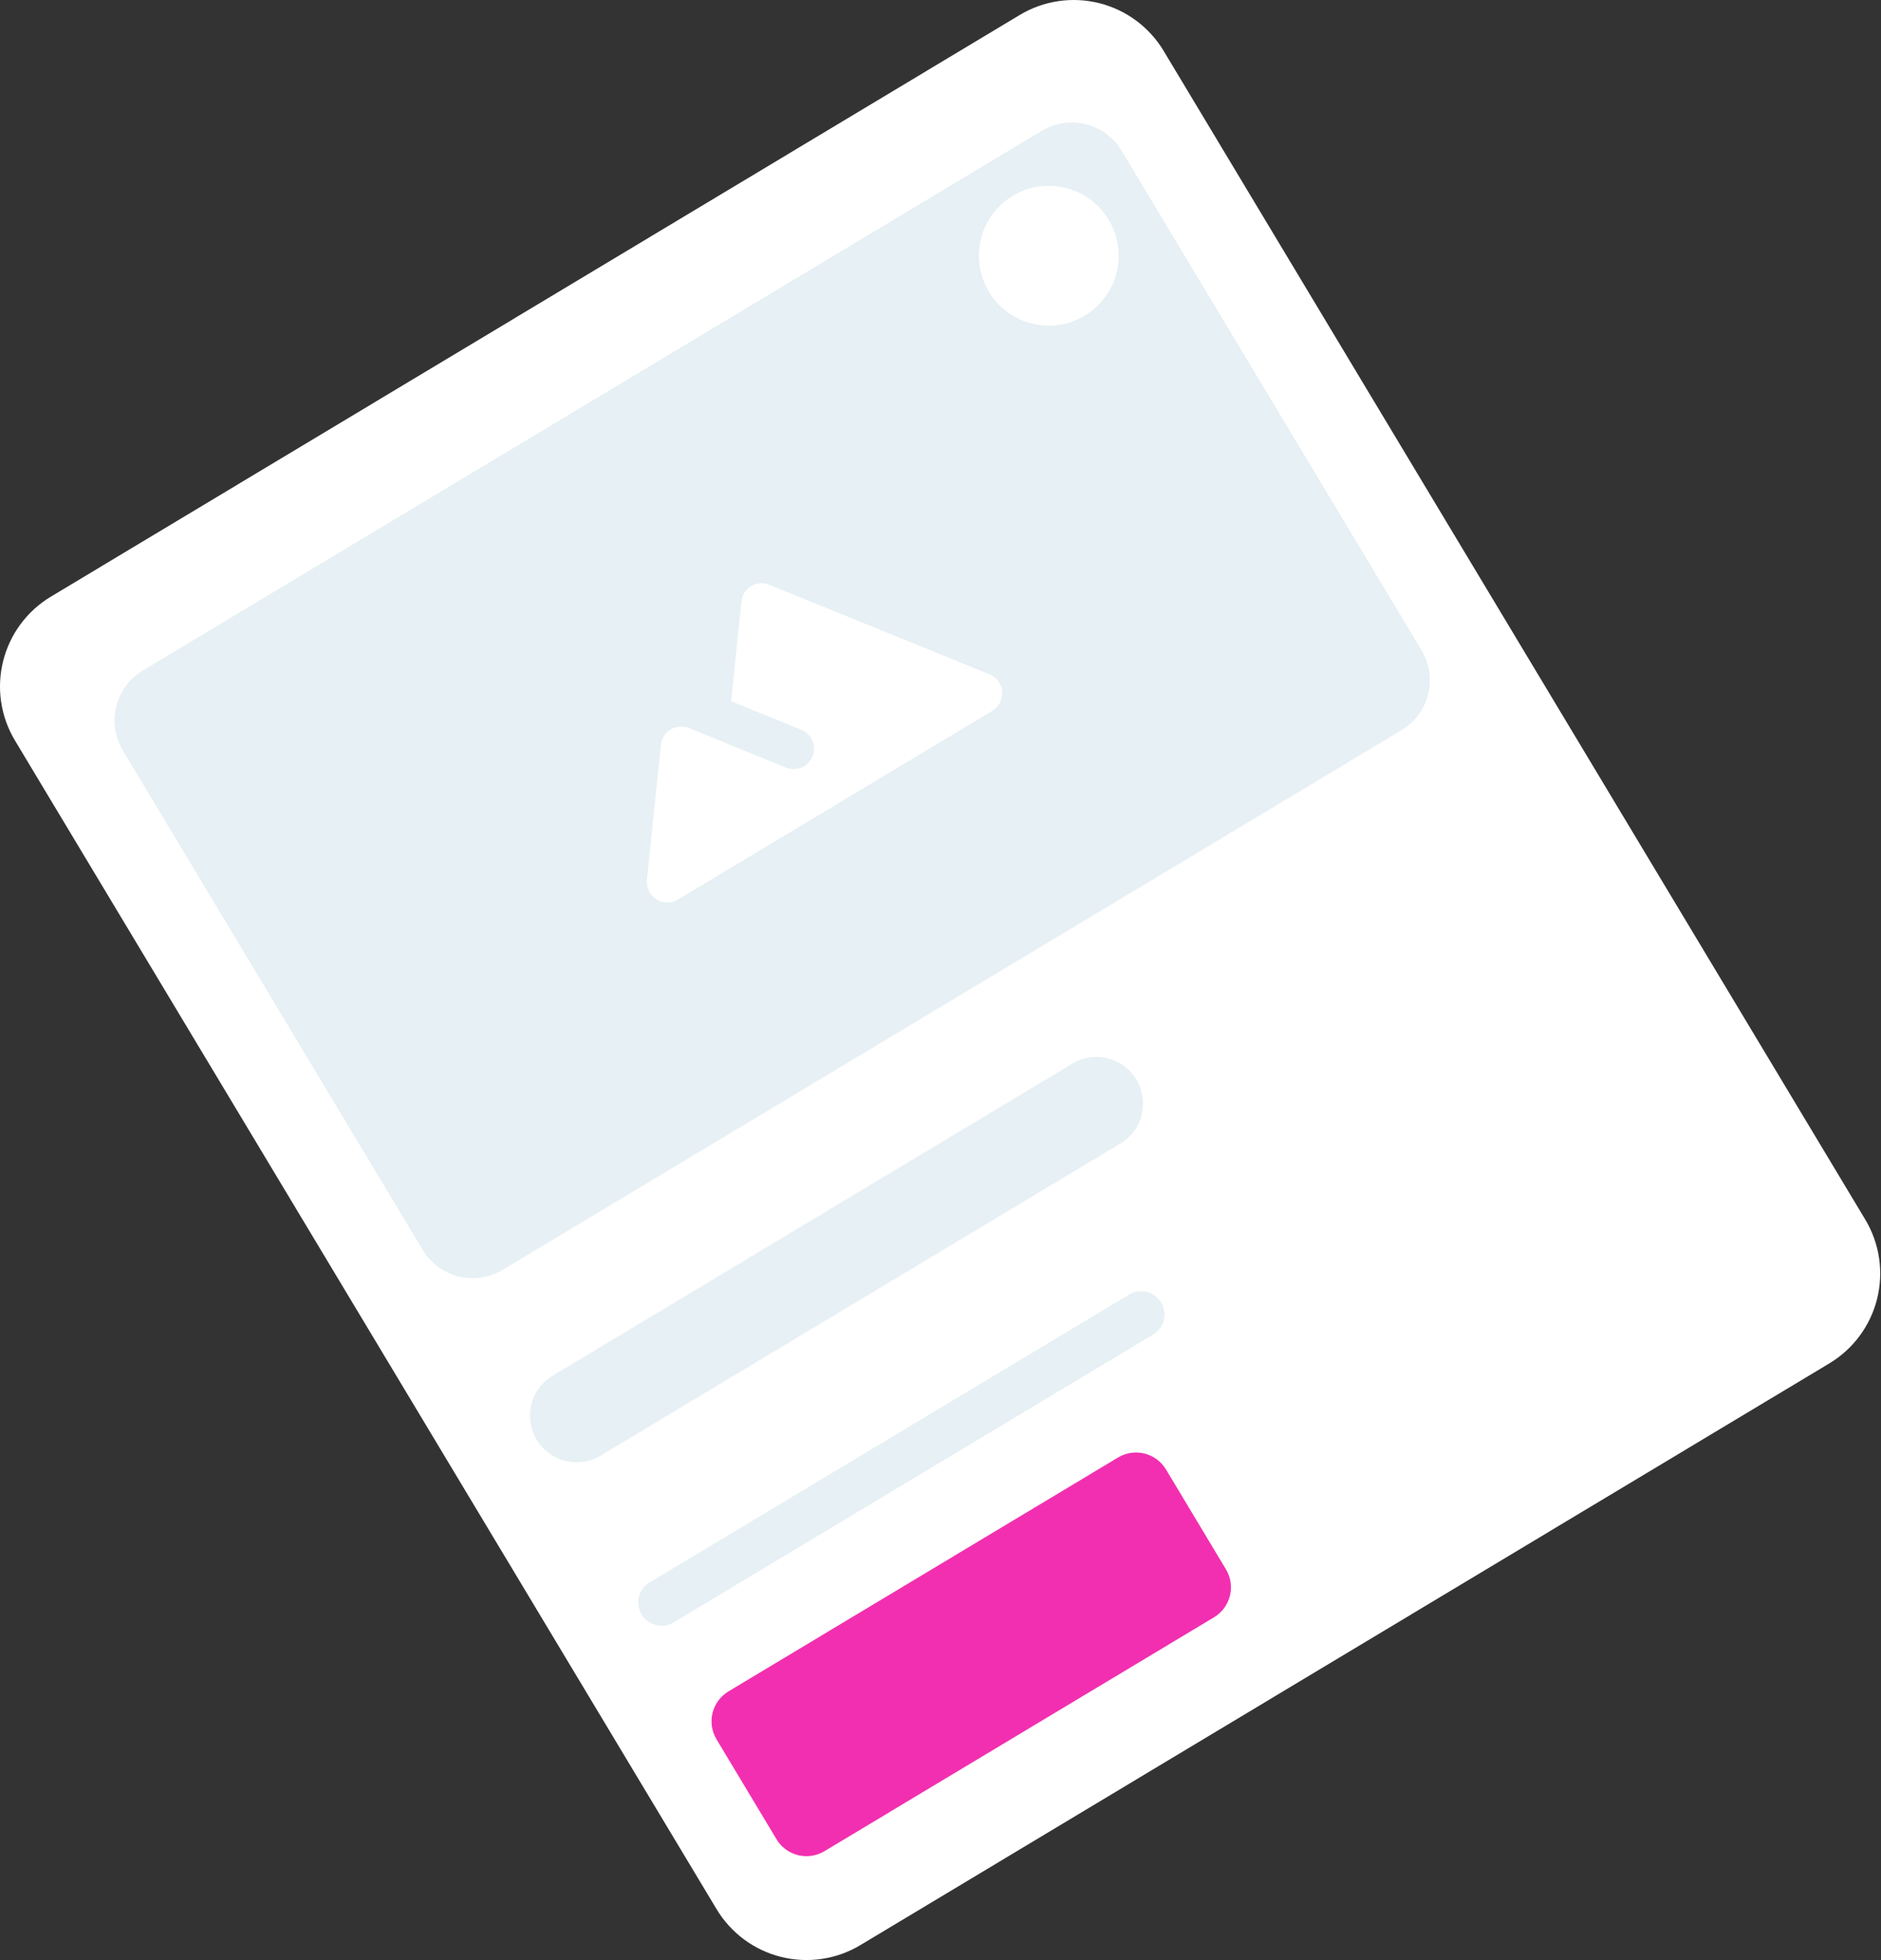 <svg width="309" height="322" viewBox="0 0 309 322" fill="none" xmlns="http://www.w3.org/2000/svg">
    <rect x="0" y="0" width="309" height="322" fill="#333333" stroke="none"/>
    <path d="M167.521 2.457L8.358 98.013C4.441 100.365 1.619 104.176 0.513 108.608C-0.594 113.041 0.106 117.731 2.458 121.647L117.716 313.627C120.067 317.544 123.878 320.365 128.311 321.472C132.743 322.578 137.433 321.879 141.35 319.527L300.513 223.971C302.452 222.807 304.143 221.272 305.489 219.454C306.835 217.637 307.81 215.571 308.357 213.377C308.905 211.182 309.016 208.901 308.682 206.664C308.348 204.427 307.577 202.277 306.413 200.338L191.155 8.358C188.803 4.442 184.992 1.62 180.56 0.513C176.127 -0.594 171.437 0.106 167.521 2.457V2.457Z" fill="white" />
    <path d="M171.134 21.491L23.457 110.154C21.282 111.461 19.714 113.578 19.099 116.04C18.484 118.503 18.872 121.108 20.178 123.284L69.434 205.327C70.081 206.405 70.934 207.344 71.944 208.092C72.953 208.84 74.101 209.382 75.32 209.686C76.539 209.991 77.806 210.052 79.049 209.867C80.292 209.681 81.486 209.253 82.564 208.606L230.24 119.946C231.318 119.3 232.258 118.447 233.006 117.437C233.754 116.427 234.295 115.28 234.6 114.061C234.904 112.841 234.966 111.574 234.78 110.331C234.595 109.088 234.167 107.894 233.519 106.816L184.264 24.773C183.618 23.696 182.765 22.756 181.756 22.008C180.746 21.259 179.599 20.717 178.379 20.413C177.16 20.108 175.893 20.046 174.65 20.231C173.407 20.416 172.212 20.845 171.134 21.491Z" fill="#E7F0F4" />
    <path d="M178.202 51.853C180.149 50.684 181.705 48.964 182.675 46.91C183.644 44.856 183.983 42.561 183.648 40.315C183.313 38.069 182.319 35.972 180.793 34.29C179.266 32.609 177.276 31.418 175.072 30.867C172.869 30.317 170.552 30.433 168.414 31.2C166.276 31.966 164.414 33.35 163.062 35.175C161.711 37 160.931 39.185 160.821 41.453C160.711 43.722 161.277 45.972 162.446 47.919C163.222 49.212 164.245 50.339 165.457 51.237C166.669 52.134 168.046 52.784 169.509 53.149C170.972 53.515 172.493 53.588 173.984 53.366C175.476 53.143 176.909 52.629 178.202 51.853V51.853Z" fill="white" fillOpacity="0.2" />
    <path d="M168.354 46.603C168.678 46.409 168.938 46.122 169.099 45.78C169.261 45.437 169.317 45.055 169.262 44.68C169.206 44.306 169.04 43.956 168.786 43.676C168.532 43.396 168.2 43.197 167.832 43.105C167.465 43.014 167.079 43.033 166.723 43.161C166.366 43.288 166.056 43.519 165.831 43.823C165.605 44.127 165.475 44.492 165.457 44.87C165.439 45.248 165.533 45.623 165.728 45.947C165.989 46.383 166.412 46.696 166.905 46.819C167.397 46.942 167.918 46.865 168.354 46.603V46.603Z" fill="white" />
    <path d="M173.276 43.648C173.6 43.454 173.86 43.167 174.021 42.825C174.183 42.482 174.239 42.1 174.184 41.725C174.128 41.351 173.962 41.001 173.708 40.721C173.454 40.441 173.122 40.242 172.754 40.15C172.387 40.059 172.001 40.078 171.645 40.206C171.288 40.333 170.978 40.564 170.752 40.868C170.527 41.172 170.397 41.536 170.379 41.915C170.361 42.293 170.455 42.668 170.65 42.992C170.911 43.428 171.334 43.741 171.827 43.864C172.319 43.987 172.84 43.91 173.276 43.648V43.648Z" fill="white" />
    <path d="M178.2 40.691C178.525 40.496 178.785 40.21 178.946 39.867C179.108 39.525 179.164 39.143 179.109 38.768C179.053 38.394 178.887 38.044 178.633 37.764C178.378 37.484 178.047 37.285 177.679 37.193C177.312 37.102 176.926 37.121 176.57 37.248C176.213 37.376 175.903 37.607 175.677 37.911C175.452 38.215 175.322 38.58 175.304 38.958C175.285 39.336 175.38 39.711 175.574 40.035C175.836 40.471 176.259 40.784 176.752 40.907C177.244 41.03 177.765 40.953 178.2 40.691V40.691Z" fill="white" />
    <path d="M183.666 239.43L119.673 277.85C119.026 278.238 118.462 278.75 118.013 279.356C117.565 279.962 117.239 280.65 117.057 281.382C116.874 282.113 116.837 282.874 116.949 283.62C117.06 284.365 117.317 285.082 117.706 285.728L127.557 302.136C127.945 302.783 128.456 303.347 129.062 303.795C129.668 304.244 130.357 304.569 131.088 304.752C131.82 304.934 132.58 304.971 133.326 304.86C134.072 304.749 134.788 304.491 135.435 304.103L199.428 265.684C200.074 265.296 200.638 264.785 201.087 264.179C201.535 263.573 201.86 262.884 202.043 262.153C202.226 261.421 202.262 260.661 202.151 259.915C202.04 259.169 201.783 258.453 201.395 257.806L191.544 241.397C190.76 240.092 189.489 239.151 188.012 238.782C186.535 238.413 184.971 238.647 183.666 239.43V239.43Z" fill="#F22FB0" />
    <path d="M185.466 212.68L106.705 259.966C106.274 260.225 105.898 260.566 105.599 260.97C105.3 261.374 105.083 261.833 104.961 262.32C104.839 262.808 104.815 263.315 104.889 263.812C104.963 264.309 105.134 264.787 105.393 265.218C105.652 265.649 105.993 266.024 106.397 266.324C106.801 266.623 107.26 266.839 107.747 266.961C108.235 267.083 108.742 267.107 109.239 267.033C109.736 266.959 110.214 266.788 110.645 266.529L189.406 219.244C189.841 218.988 190.222 218.648 190.526 218.244C190.829 217.839 191.05 217.379 191.175 216.889C191.299 216.399 191.326 215.889 191.252 215.389C191.179 214.889 191.007 214.408 190.747 213.975C190.487 213.541 190.143 213.164 189.736 212.864C189.329 212.564 188.867 212.347 188.376 212.227C187.885 212.106 187.375 212.084 186.875 212.162C186.376 212.24 185.897 212.416 185.466 212.68V212.68Z" fill="#E7F0F4" />
    <path d="M176.103 174.773L90.778 226C89.038 227.045 87.785 228.738 87.293 230.707C86.801 232.676 87.111 234.76 88.155 236.5V236.5C89.2 238.24 90.893 239.494 92.862 239.985C94.831 240.477 96.914 240.167 98.655 239.123L183.98 187.897C184.853 187.386 185.617 186.706 186.227 185.897C186.836 185.089 187.279 184.167 187.53 183.186C187.78 182.205 187.834 181.184 187.688 180.182C187.541 179.18 187.197 178.217 186.676 177.349C186.155 176.481 185.467 175.725 184.651 175.124C183.836 174.524 182.909 174.092 181.926 173.852C180.942 173.612 179.92 173.57 178.92 173.727C177.92 173.885 176.961 174.239 176.099 174.77L176.103 174.773Z" fill="#E7F0F4" />
    <path d="M121.797 98.824L120.098 115.195L131.731 119.93C132.526 120.283 133.153 120.932 133.478 121.74C133.804 122.547 133.802 123.449 133.473 124.255C133.145 125.061 132.516 125.708 131.719 126.058C130.922 126.408 130.02 126.434 129.205 126.13C123.776 123.92 117.279 121.297 113.166 119.587C112.684 119.394 112.164 119.315 111.646 119.356C111.129 119.397 110.628 119.558 110.183 119.825C109.738 120.092 109.361 120.459 109.081 120.896C108.802 121.333 108.627 121.829 108.572 122.345L106.272 144.545C106.21 145.166 106.321 145.791 106.593 146.352C106.865 146.913 107.287 147.388 107.813 147.724C108.338 148.06 108.946 148.244 109.569 148.255C110.193 148.267 110.807 148.106 111.345 147.789L163.032 116.758C163.562 116.436 163.994 115.974 164.277 115.421C164.561 114.869 164.686 114.249 164.638 113.63C164.59 113.011 164.372 112.417 164.007 111.915C163.642 111.412 163.145 111.021 162.571 110.784L126.39 96.066C125.908 95.865 125.387 95.78 124.867 95.818C124.347 95.856 123.843 96.015 123.396 96.284C122.949 96.552 122.571 96.922 122.293 97.363C122.016 97.805 121.846 98.305 121.797 98.824V98.824Z" fill="white" />
</svg>
